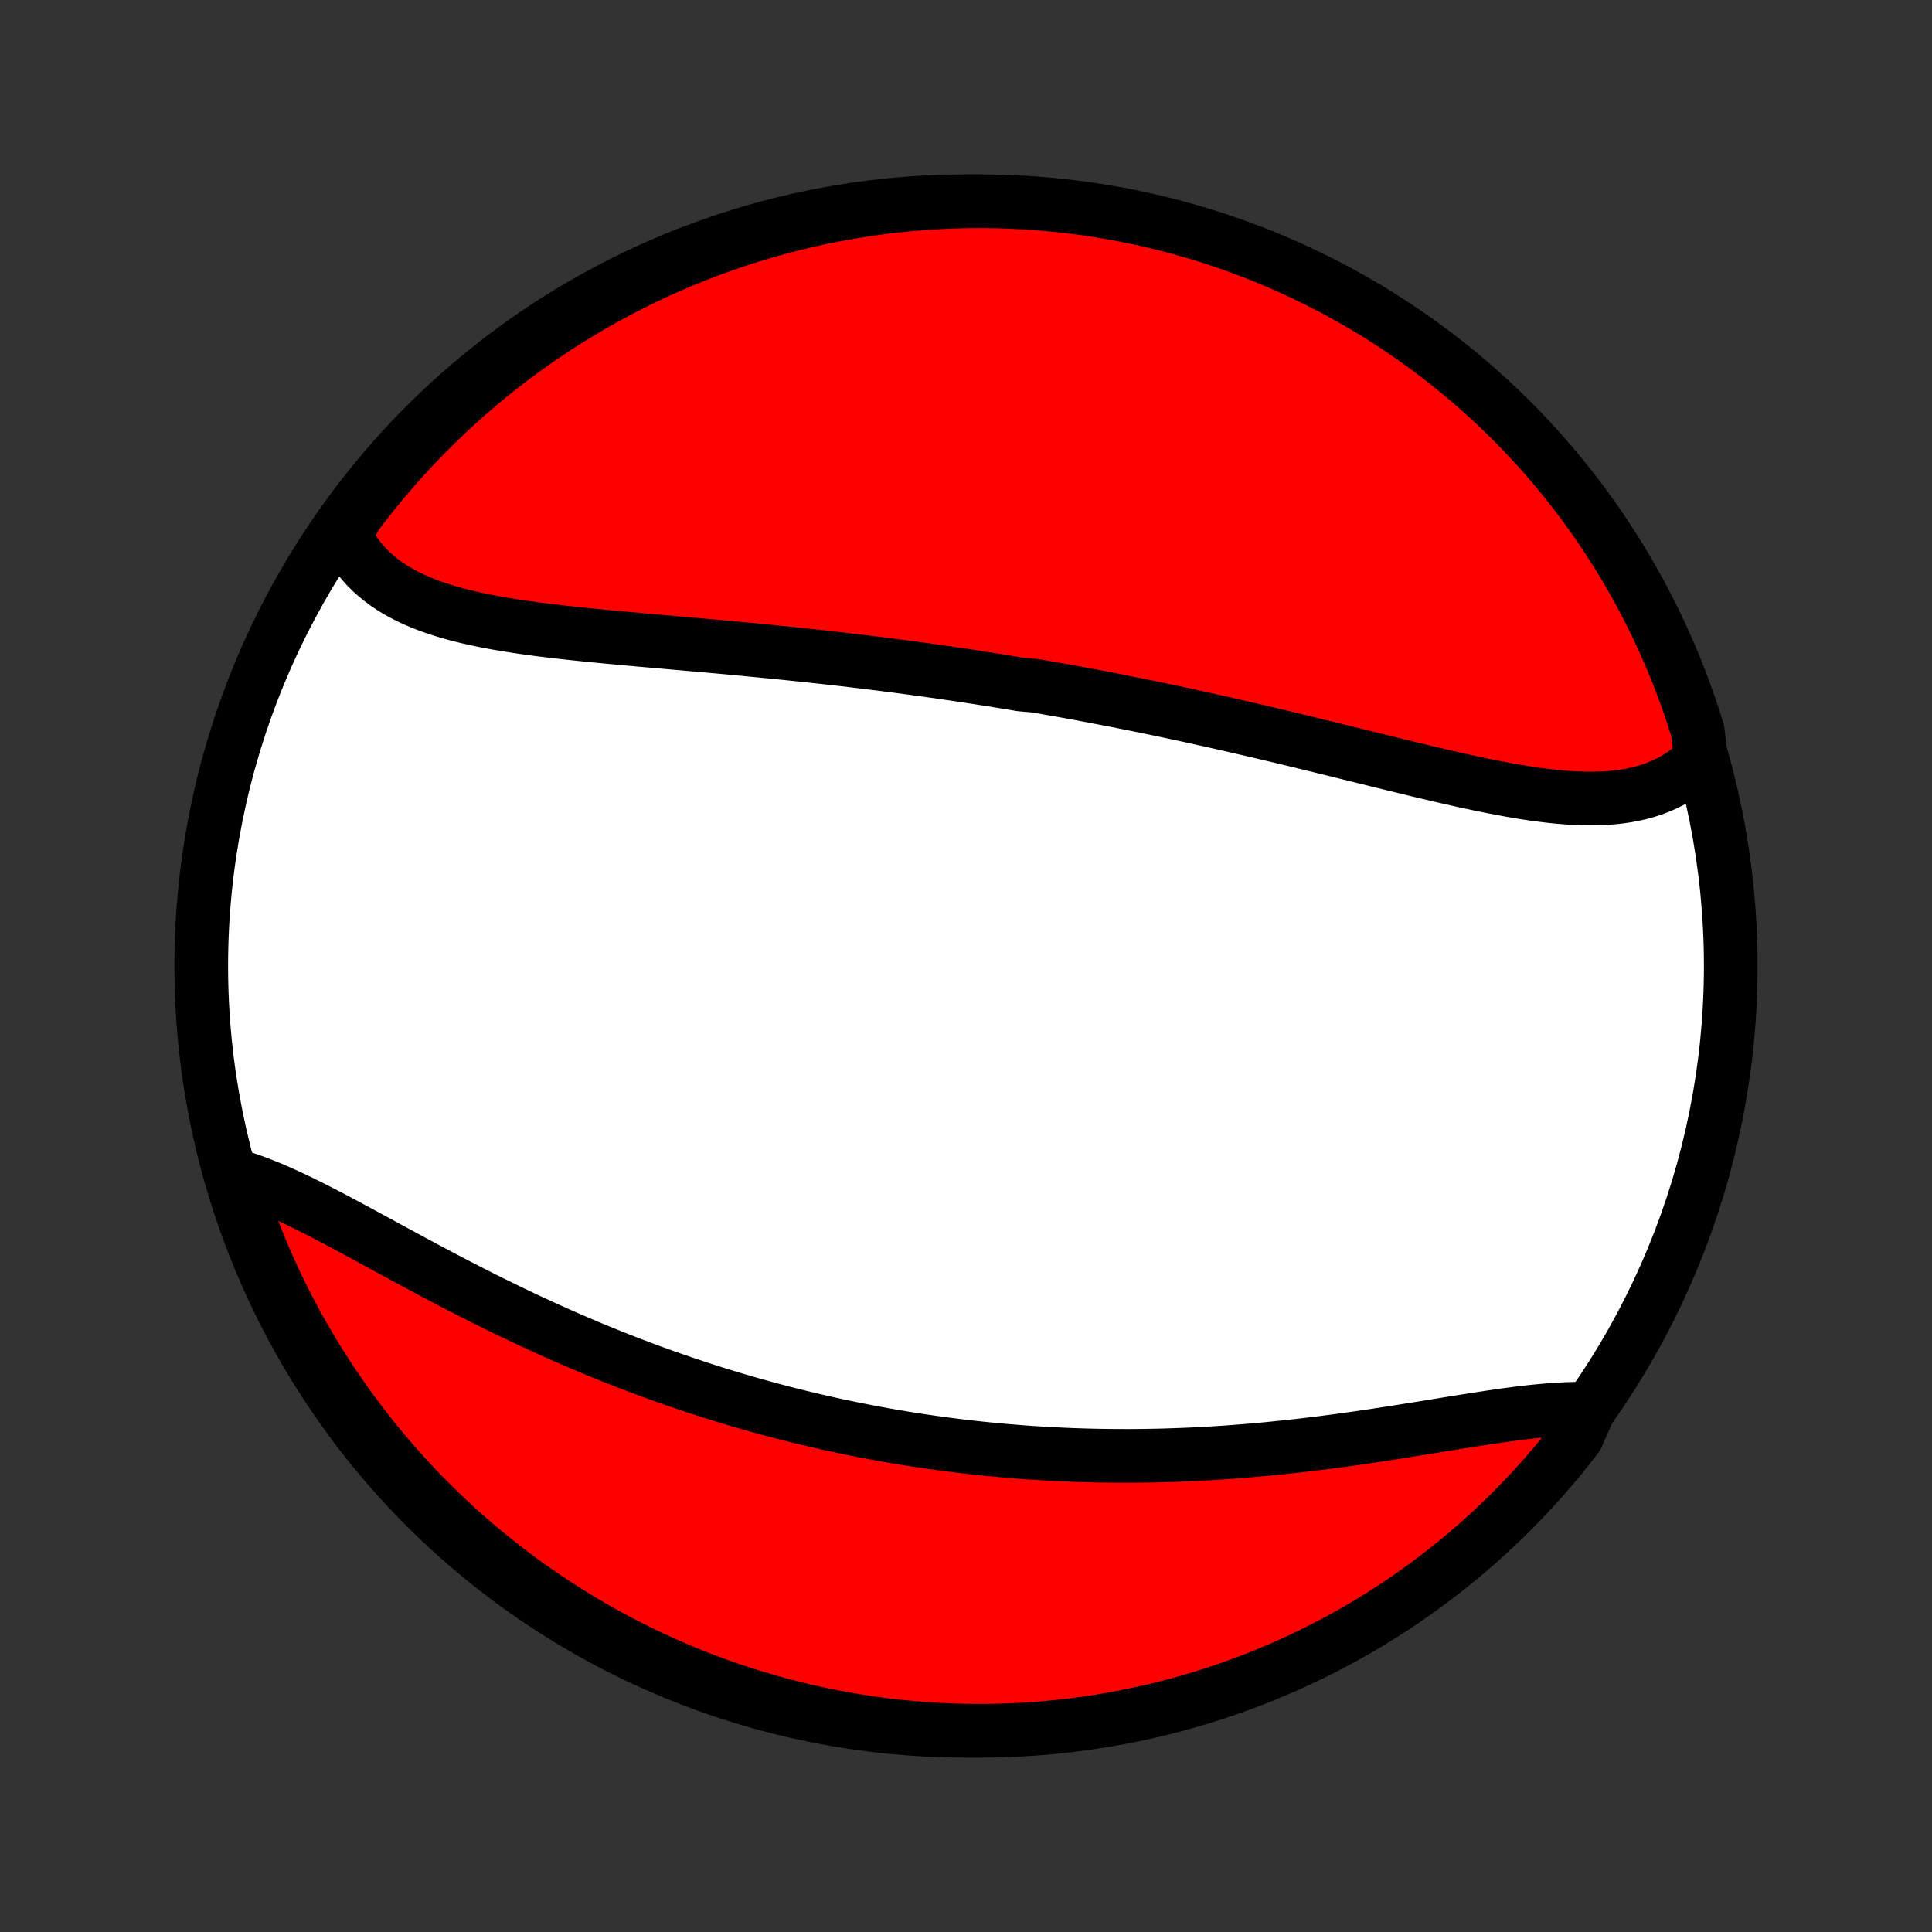 <?xml version="1.0" encoding="utf-8" standalone="no"?>
<!DOCTYPE svg PUBLIC "-//W3C//DTD SVG 1.1//EN"
  "http://www.w3.org/Graphics/SVG/1.1/DTD/svg11.dtd">
<!-- Created with matplotlib (http://matplotlib.org/) -->
<svg height="72pt" version="1.1" viewBox="0 0 72 72" width="72pt" xmlns="http://www.w3.org/2000/svg" xmlns:xlink="http://www.w3.org/1999/xlink">
 <rect x="0" y="0" width="72" height="72" fill="#333333" stroke="none"/>
 <defs>
  <style type="text/css">
*{stroke-linecap:butt;stroke-linejoin:round;}
  </style>
 </defs>
 <g id="figure_1">
  <g id="patch_1">
   <path d="
M0 72
L72 72
L72 0
L0 0
z
" style="fill:none;"/>
  </g>
  <g id="axes_1">
   <g id="PatchCollection_1">
    <defs>
     <path d="
M36 -7.5
C43.558 -7.5 50.808 -10.503 56.153 -15.848
C61.497 -21.192 64.5 -28.442 64.5 -36
C64.5 -43.558 61.497 -50.808 56.153 -56.153
C50.808 -61.497 43.558 -64.5 36 -64.5
C28.442 -64.5 21.192 -61.497 15.848 -56.153
C10.503 -50.808 7.5 -43.558 7.5 -36
C7.5 -28.442 10.503 -21.192 15.848 -15.848
C21.192 -10.503 28.442 -7.5 36 -7.5
z
" id="C0_0_a811fe30f3"/>
     <path d="
M63.394 -43.725
L63.215 -43.552
L63.03 -43.39
L62.837 -43.24
L62.639 -43.101
L62.434 -42.974
L62.223 -42.858
L62.007 -42.754
L61.785 -42.66
L61.559 -42.576
L61.327 -42.503
L61.09 -42.439
L60.85 -42.386
L60.605 -42.341
L60.356 -42.305
L60.103 -42.278
L59.847 -42.258
L59.587 -42.246
L59.324 -42.241
L59.059 -42.243
L58.79 -42.252
L58.519 -42.266
L58.246 -42.286
L57.97 -42.311
L57.693 -42.341
L57.413 -42.376
L57.132 -42.414
L56.849 -42.457
L56.566 -42.503
L56.28 -42.552
L55.994 -42.605
L55.706 -42.66
L55.418 -42.717
L55.129 -42.776
L54.839 -42.838
L54.549 -42.901
L54.259 -42.965
L53.968 -43.031
L53.677 -43.099
L53.386 -43.167
L53.094 -43.236
L52.803 -43.305
L52.512 -43.376
L52.221 -43.447
L51.93 -43.518
L51.639 -43.589
L51.349 -43.66
L51.059 -43.732
L50.77 -43.804
L50.481 -43.875
L50.192 -43.946
L49.904 -44.017
L49.617 -44.088
L49.33 -44.159
L49.044 -44.229
L48.759 -44.298
L48.474 -44.368
L48.19 -44.437
L47.906 -44.505
L47.623 -44.572
L47.341 -44.64
L47.059 -44.706
L46.778 -44.772
L46.498 -44.837
L46.218 -44.902
L45.939 -44.966
L45.661 -45.03
L45.383 -45.092
L45.106 -45.154
L44.83 -45.216
L44.554 -45.277
L44.279 -45.337
L44.004 -45.396
L43.73 -45.455
L43.456 -45.513
L43.183 -45.57
L42.91 -45.627
L42.638 -45.683
L42.366 -45.738
L42.094 -45.792
L41.823 -45.846
L41.552 -45.9
L41.282 -45.952
L41.011 -46.004
L40.741 -46.056
L40.471 -46.106
L40.202 -46.156
L39.932 -46.206
L39.663 -46.255
L39.393 -46.303
L39.124 -46.35
L38.855 -46.397
L38.586 -46.443
L38.047 -46.489
L37.778 -46.534
L37.508 -46.579
L37.238 -46.623
L36.968 -46.666
L36.698 -46.709
L36.427 -46.751
L36.156 -46.792
L35.885 -46.834
L35.614 -46.874
L35.342 -46.914
L35.069 -46.953
L34.796 -46.992
L34.523 -47.031
L34.249 -47.068
L33.975 -47.106
L33.7 -47.142
L33.424 -47.179
L33.148 -47.214
L32.871 -47.25
L32.593 -47.284
L32.315 -47.319
L32.036 -47.352
L31.756 -47.386
L31.476 -47.419
L31.194 -47.451
L30.912 -47.483
L30.629 -47.514
L30.345 -47.545
L30.061 -47.576
L29.775 -47.606
L29.489 -47.636
L29.202 -47.665
L28.913 -47.694
L28.625 -47.723
L28.335 -47.751
L28.044 -47.779
L27.753 -47.807
L27.46 -47.834
L27.167 -47.862
L26.873 -47.889
L26.578 -47.915
L26.283 -47.942
L25.987 -47.968
L25.69 -47.994
L25.392 -48.02
L25.095 -48.046
L24.796 -48.072
L24.497 -48.099
L24.198 -48.125
L23.898 -48.151
L23.598 -48.178
L23.298 -48.205
L22.998 -48.233
L22.698 -48.261
L22.398 -48.289
L22.099 -48.318
L21.799 -48.348
L21.501 -48.379
L21.203 -48.411
L20.905 -48.444
L20.609 -48.478
L20.314 -48.514
L20.021 -48.551
L19.728 -48.591
L19.438 -48.632
L19.149 -48.675
L18.863 -48.721
L18.579 -48.769
L18.298 -48.82
L18.019 -48.875
L17.744 -48.932
L17.472 -48.993
L17.204 -49.058
L16.939 -49.128
L16.68 -49.201
L16.424 -49.28
L16.173 -49.363
L15.928 -49.452
L15.688 -49.547
L15.454 -49.647
L15.226 -49.754
L15.005 -49.868
L14.79 -49.988
L14.582 -50.115
L14.382 -50.251
L14.19 -50.393
L14.006 -50.544
L13.83 -50.703
L13.663 -50.87
L13.505 -51.045
L13.357 -51.229
L13.218 -51.422
L13.089 -51.623
L12.97 -51.834
L12.861 -52.053
L12.981 -52.28
L13.278 -52.804
L13.582 -53.203
L13.892 -53.597
L14.209 -53.986
L14.533 -54.369
L14.864 -54.746
L15.2 -55.118
L15.544 -55.484
L15.893 -55.844
L16.249 -56.198
L16.61 -56.546
L16.978 -56.888
L17.351 -57.223
L17.73 -57.551
L18.114 -57.874
L18.505 -58.189
L18.9 -58.498
L19.3 -58.8
L19.706 -59.095
L20.116 -59.383
L20.532 -59.664
L20.952 -59.937
L21.377 -60.203
L21.806 -60.462
L22.239 -60.714
L22.677 -60.958
L23.119 -61.194
L23.564 -61.423
L24.014 -61.644
L24.467 -61.857
L24.924 -62.062
L25.384 -62.26
L25.847 -62.449
L26.313 -62.63
L26.782 -62.803
L27.254 -62.968
L27.729 -63.125
L28.206 -63.273
L28.686 -63.414
L29.168 -63.545
L29.652 -63.669
L30.138 -63.784
L30.625 -63.891
L31.115 -63.989
L31.605 -64.078
L32.097 -64.159
L32.591 -64.231
L33.085 -64.295
L33.58 -64.35
L34.076 -64.397
L34.573 -64.435
L35.07 -64.464
L35.567 -64.485
L36.065 -64.497
L36.562 -64.5
L37.059 -64.495
L37.556 -64.48
L38.052 -64.457
L38.548 -64.426
L39.043 -64.386
L39.537 -64.337
L40.03 -64.28
L40.522 -64.214
L41.013 -64.139
L41.501 -64.056
L41.989 -63.964
L42.474 -63.864
L42.957 -63.755
L43.439 -63.638
L43.918 -63.512
L44.394 -63.378
L44.868 -63.236
L45.34 -63.085
L45.808 -62.926
L46.274 -62.759
L46.736 -62.584
L47.195 -62.401
L47.651 -62.209
L48.103 -62.01
L48.551 -61.802
L48.996 -61.587
L49.437 -61.364
L49.873 -61.134
L50.306 -60.895
L50.734 -60.649
L51.157 -60.396
L51.576 -60.135
L51.99 -59.867
L52.4 -59.591
L52.804 -59.309
L53.203 -59.019
L53.597 -58.722
L53.986 -58.419
L54.369 -58.108
L54.746 -57.791
L55.118 -57.467
L55.484 -57.136
L55.844 -56.8
L56.198 -56.456
L56.546 -56.107
L56.888 -55.751
L57.223 -55.39
L57.551 -55.022
L57.874 -54.649
L58.189 -54.27
L58.498 -53.886
L58.8 -53.495
L59.095 -53.1
L59.383 -52.7
L59.664 -52.294
L59.937 -51.883
L60.203 -51.468
L60.462 -51.048
L60.714 -50.623
L60.958 -50.194
L61.194 -49.761
L61.423 -49.323
L61.644 -48.881
L61.857 -48.436
L62.062 -47.986
L62.26 -47.533
L62.449 -47.076
L62.63 -46.617
L62.803 -46.153
L62.968 -45.687
L63.125 -45.218
L63.273 -44.746
z
" id="C0_1_fd0afa3fd7"/>
     <path d="
M59.222 -19.494
L58.962 -19.499
L58.696 -19.498
L58.424 -19.491
L58.148 -19.478
L57.867 -19.46
L57.581 -19.437
L57.291 -19.41
L56.996 -19.379
L56.698 -19.344
L56.397 -19.306
L56.092 -19.265
L55.783 -19.221
L55.472 -19.175
L55.159 -19.127
L54.843 -19.078
L54.525 -19.027
L54.204 -18.976
L53.882 -18.924
L53.558 -18.871
L53.233 -18.818
L52.907 -18.765
L52.579 -18.713
L52.251 -18.66
L51.922 -18.608
L51.592 -18.558
L51.262 -18.507
L50.931 -18.458
L50.6 -18.41
L50.269 -18.363
L49.939 -18.318
L49.608 -18.274
L49.278 -18.231
L48.947 -18.19
L48.618 -18.151
L48.289 -18.113
L47.96 -18.077
L47.632 -18.043
L47.305 -18.01
L46.978 -17.979
L46.653 -17.95
L46.328 -17.924
L46.004 -17.898
L45.681 -17.875
L45.359 -17.854
L45.038 -17.834
L44.718 -17.817
L44.399 -17.801
L44.081 -17.787
L43.764 -17.776
L43.448 -17.765
L43.133 -17.757
L42.82 -17.751
L42.507 -17.747
L42.196 -17.744
L41.885 -17.744
L41.576 -17.745
L41.268 -17.748
L40.96 -17.752
L40.654 -17.759
L40.349 -17.767
L40.044 -17.777
L39.741 -17.789
L39.439 -17.803
L39.137 -17.818
L38.837 -17.835
L38.537 -17.854
L38.238 -17.874
L37.94 -17.897
L37.643 -17.921
L37.347 -17.946
L37.051 -17.973
L36.756 -18.002
L36.462 -18.033
L36.168 -18.065
L35.875 -18.099
L35.582 -18.135
L35.29 -18.172
L34.999 -18.211
L34.708 -18.251
L34.417 -18.294
L34.127 -18.337
L33.838 -18.383
L33.548 -18.43
L33.259 -18.479
L32.97 -18.53
L32.682 -18.582
L32.394 -18.636
L32.105 -18.692
L31.817 -18.749
L31.529 -18.808
L31.242 -18.869
L30.954 -18.931
L30.666 -18.996
L30.379 -19.062
L30.091 -19.13
L29.803 -19.199
L29.515 -19.271
L29.227 -19.344
L28.939 -19.419
L28.651 -19.496
L28.362 -19.575
L28.073 -19.655
L27.784 -19.738
L27.495 -19.822
L27.205 -19.908
L26.915 -19.997
L26.625 -20.087
L26.335 -20.179
L26.044 -20.273
L25.752 -20.37
L25.461 -20.468
L25.169 -20.568
L24.876 -20.671
L24.583 -20.775
L24.29 -20.881
L23.996 -20.99
L23.702 -21.101
L23.407 -21.213
L23.113 -21.328
L22.817 -21.445
L22.521 -21.565
L22.225 -21.686
L21.928 -21.809
L21.632 -21.935
L21.334 -22.062
L21.037 -22.192
L20.739 -22.324
L20.441 -22.458
L20.142 -22.594
L19.844 -22.732
L19.545 -22.872
L19.247 -23.013
L18.948 -23.157
L18.649 -23.302
L18.35 -23.449
L18.051 -23.598
L17.753 -23.748
L17.454 -23.9
L17.156 -24.054
L16.859 -24.208
L16.561 -24.364
L16.265 -24.52
L15.968 -24.677
L15.673 -24.836
L15.378 -24.994
L15.084 -25.153
L14.791 -25.312
L14.499 -25.47
L14.209 -25.629
L13.919 -25.786
L13.63 -25.943
L13.344 -26.098
L13.058 -26.252
L12.774 -26.404
L12.492 -26.554
L12.212 -26.701
L11.934 -26.845
L11.657 -26.986
L11.383 -27.123
L11.111 -27.255
L10.841 -27.384
L10.574 -27.506
L10.309 -27.624
L10.047 -27.735
L9.787 -27.841
L9.531 -27.939
L9.277 -28.03
L9.026 -28.113
L8.747 -28.188
L8.897 -27.661
L9.055 -27.187
L9.221 -26.715
L9.395 -26.247
L9.578 -25.781
L9.768 -25.318
L9.966 -24.858
L10.173 -24.402
L10.387 -23.95
L10.609 -23.501
L10.839 -23.056
L11.076 -22.614
L11.321 -22.177
L11.574 -21.745
L11.834 -21.316
L12.101 -20.892
L12.376 -20.473
L12.658 -20.058
L12.947 -19.648
L13.243 -19.243
L13.546 -18.843
L13.855 -18.449
L14.172 -18.059
L14.495 -17.676
L14.825 -17.298
L15.161 -16.925
L15.503 -16.558
L15.852 -16.198
L16.207 -15.843
L16.568 -15.495
L16.934 -15.152
L17.307 -14.816
L17.685 -14.487
L18.069 -14.164
L18.459 -13.847
L18.853 -13.538
L19.253 -13.235
L19.658 -12.939
L20.068 -12.651
L20.483 -12.369
L20.903 -12.095
L21.327 -11.827
L21.755 -11.568
L22.188 -11.315
L22.626 -11.07
L23.067 -10.833
L23.512 -10.604
L23.961 -10.382
L24.414 -10.168
L24.87 -9.961
L25.329 -9.763
L25.792 -9.573
L26.258 -9.391
L26.727 -9.217
L27.199 -9.051
L27.673 -8.893
L28.15 -8.743
L28.63 -8.602
L29.111 -8.47
L29.595 -8.345
L30.081 -8.229
L30.568 -8.121
L31.057 -8.022
L31.548 -7.932
L32.04 -7.85
L32.533 -7.776
L33.027 -7.712
L33.522 -7.655
L34.018 -7.608
L34.515 -7.569
L35.012 -7.539
L35.509 -7.517
L36.006 -7.504
L36.504 -7.5
L37.001 -7.504
L37.498 -7.518
L37.994 -7.539
L38.49 -7.57
L38.985 -7.609
L39.48 -7.657
L39.973 -7.713
L40.465 -7.778
L40.955 -7.852
L41.444 -7.934
L41.932 -8.025
L42.417 -8.124
L42.901 -8.232
L43.382 -8.348
L43.862 -8.473
L44.339 -8.606
L44.813 -8.747
L45.285 -8.897
L45.753 -9.055
L46.219 -9.221
L46.682 -9.395
L47.142 -9.578
L47.598 -9.768
L48.05 -9.966
L48.499 -10.173
L48.944 -10.387
L49.386 -10.609
L49.822 -10.839
L50.255 -11.076
L50.684 -11.321
L51.108 -11.574
L51.527 -11.834
L51.942 -12.101
L52.352 -12.376
L52.757 -12.658
L53.157 -12.947
L53.551 -13.243
L53.941 -13.546
L54.324 -13.855
L54.702 -14.172
L55.075 -14.495
L55.441 -14.825
L55.802 -15.161
L56.157 -15.503
L56.505 -15.852
L56.848 -16.207
L57.184 -16.568
L57.513 -16.934
L57.836 -17.307
L58.153 -17.685
L58.462 -18.069
L58.765 -18.459
z
" id="C0_2_013047ed90"/>
    </defs>
    <g clip-path="url(#p1bffca34e9)">
     <use style="fill:#ffffff;stroke:#000000;stroke-width:2.0;" x="0.0" xlink:href="#C0_0_a811fe30f3" y="72.0"/>
    </g>
    <g clip-path="url(#p1bffca34e9)">
     <use style="fill:#ff0000;stroke:#000000;stroke-width:2.0;" x="0.0" xlink:href="#C0_1_fd0afa3fd7" y="72.0"/>
    </g>
    <g clip-path="url(#p1bffca34e9)">
     <use style="fill:#ff0000;stroke:#000000;stroke-width:2.0;" x="0.0" xlink:href="#C0_2_013047ed90" y="72.0"/>
    </g>
   </g>
  </g>
 </g>
 <defs>
  <clipPath id="p1bffca34e9">
   <rect height="72.0" width="72.0" x="0.0" y="0.0"/>
  </clipPath>
 </defs>
</svg>
